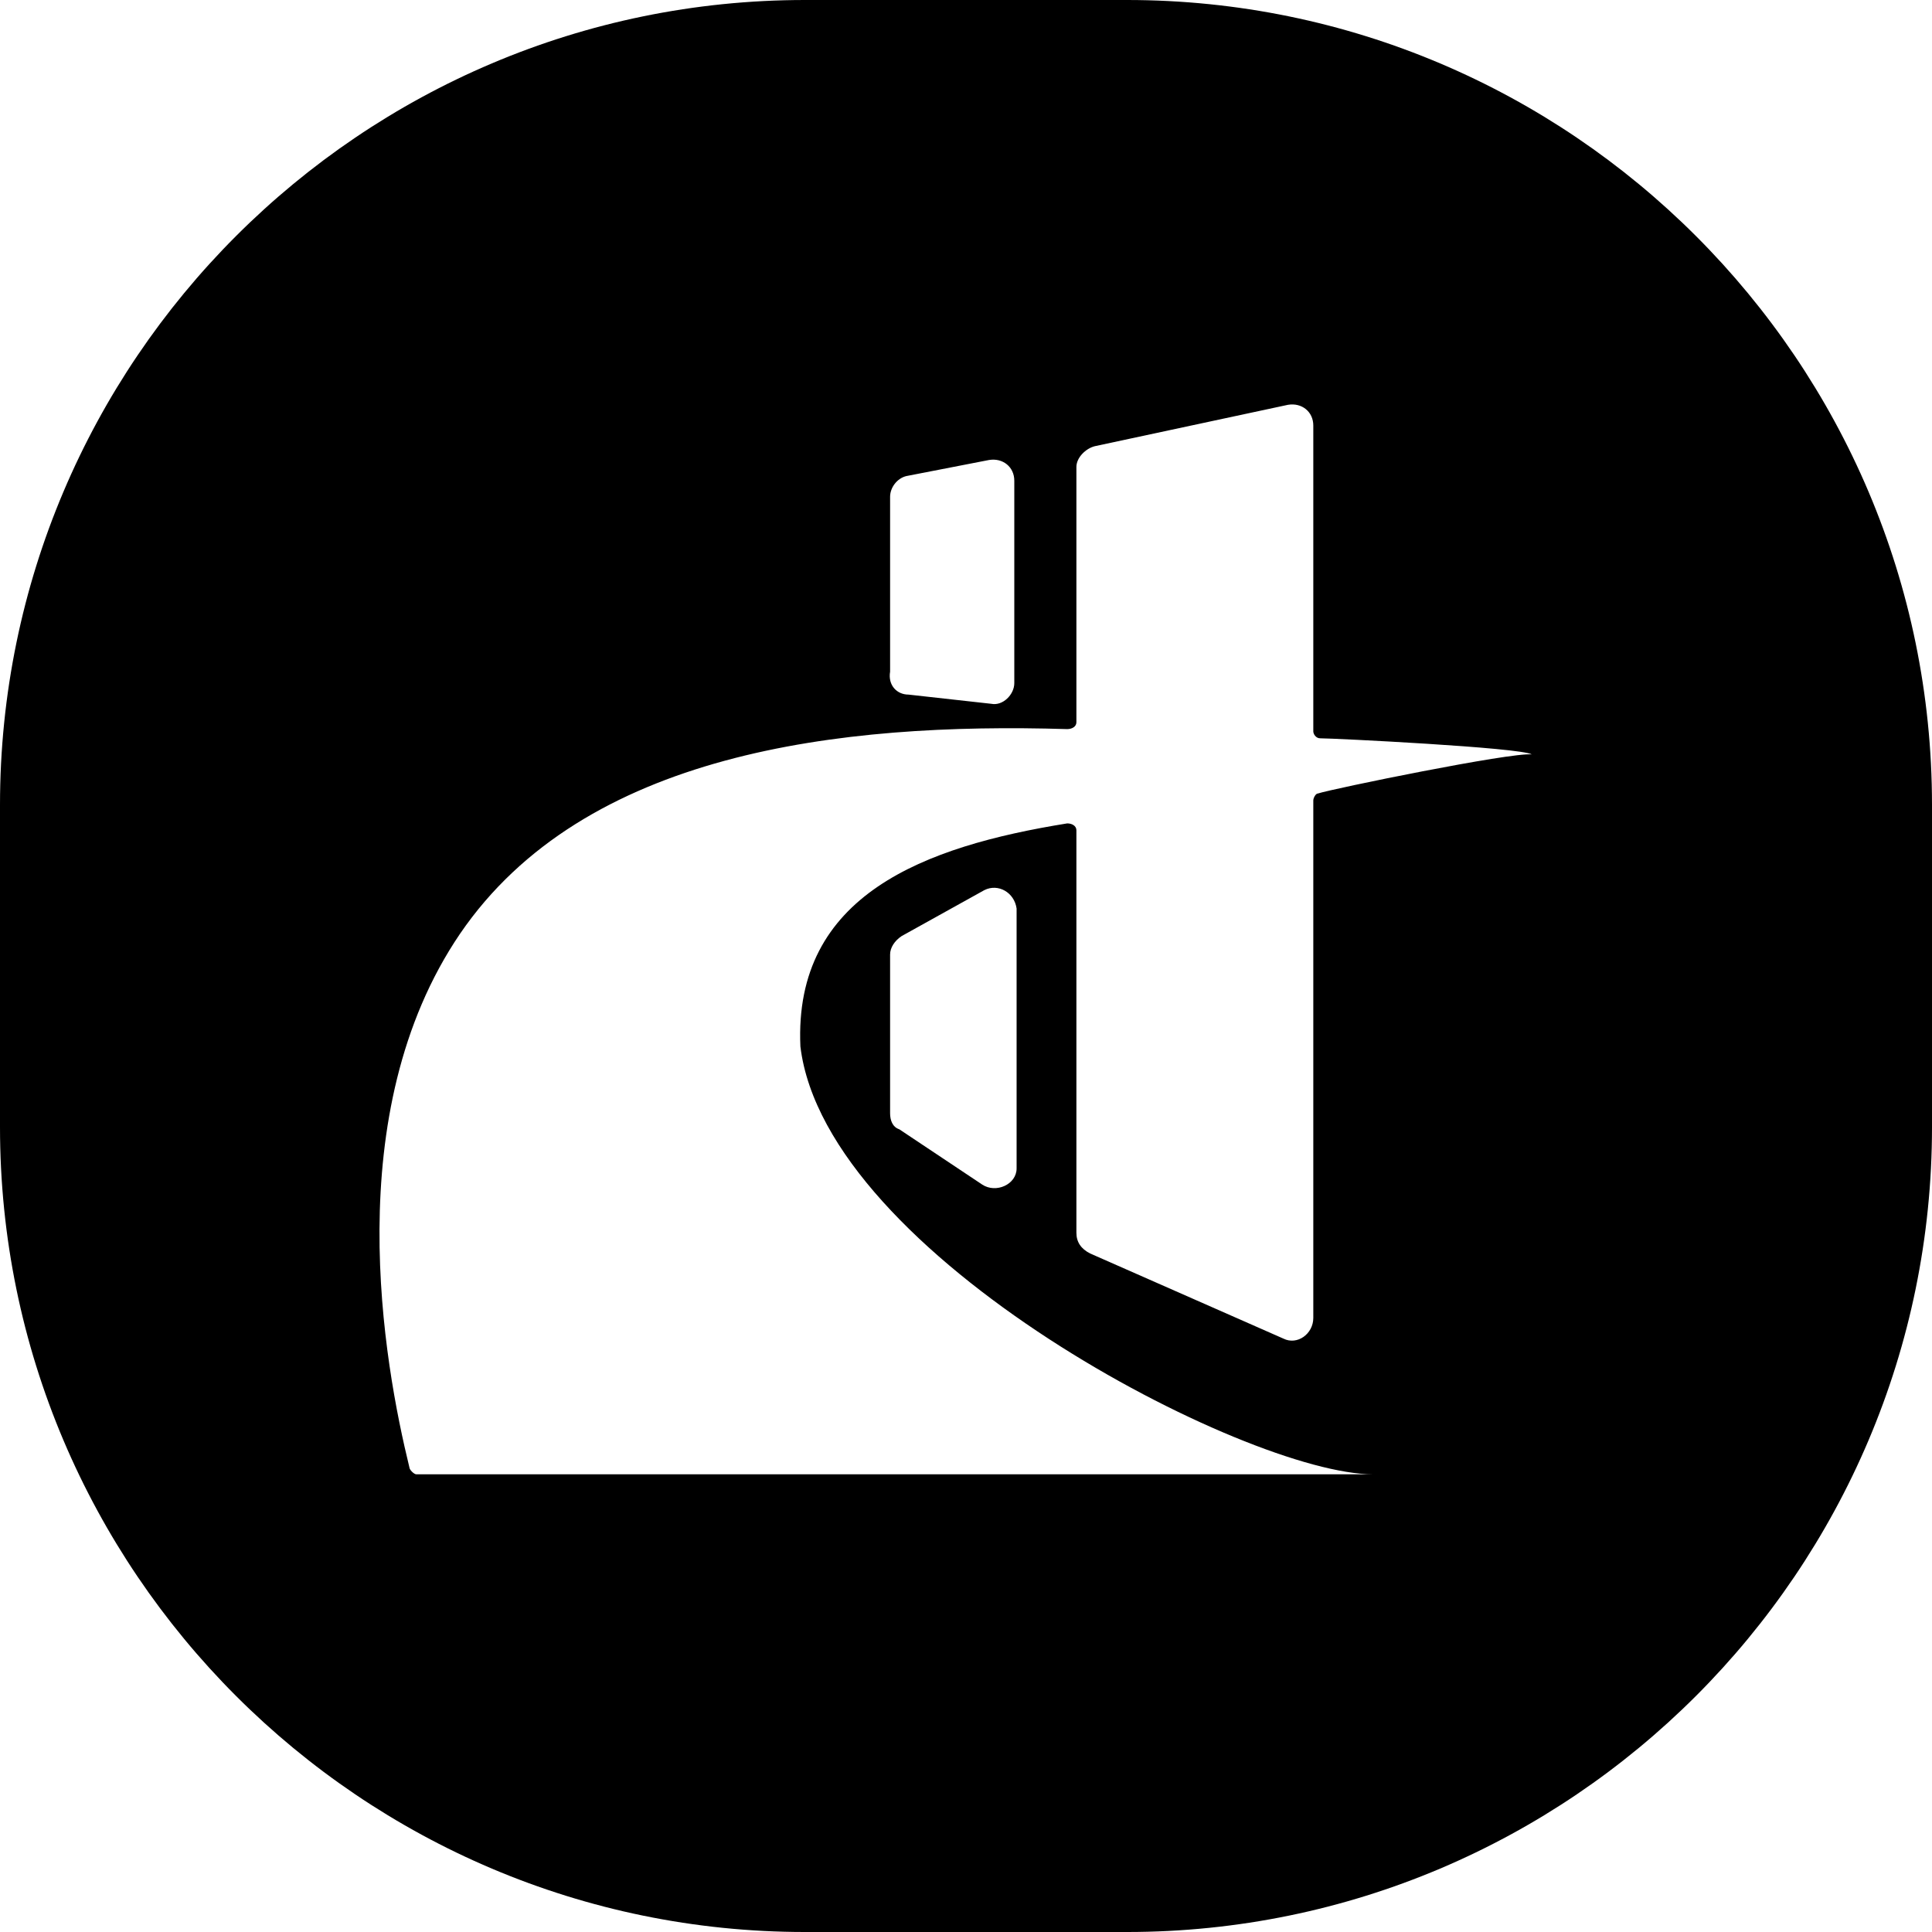 <?xml version="1.0" standalone="no"?><!DOCTYPE svg PUBLIC "-//W3C//DTD SVG 1.1//EN" "http://www.w3.org/Graphics/SVG/1.1/DTD/svg11.dtd"><svg t="1572517905747" class="icon" viewBox="0 0 1024 1024" version="1.1" xmlns="http://www.w3.org/2000/svg" p-id="2237" xmlns:xlink="http://www.w3.org/1999/xlink" width="200" height="200"><defs><style type="text/css"></style></defs><path d="M597.333 0H426.667C191.39 0 0 191.39 0 426.667v170.667c0 235.276 191.39 426.667 426.667 426.667h170.667c235.276 0 426.667-191.39 426.667-426.667V426.667C1024 191.39 832.61 0 597.333 0zM471.771 263.314c0-4.876 3.657-9.752 8.533-10.971L524.19 243.81c7.314-1.219 13.41 3.657 13.41 10.971v107.276c0 6.095-6.095 12.19-12.19 10.971l-43.886-4.876c-6.095 0-10.971-4.876-9.752-12.19v-92.648z m93.867 173.105c-75.581 12.19-145.067 37.79-141.41 118.248 13.41 110.933 236.495 226.743 303.543 226.743H220.648c-1.219 0-3.657-2.438-3.657-3.657-13.41-54.857-37.79-187.733 26.819-282.819 65.829-96.305 201.143-112.152 321.829-108.495 2.438 0 4.876-1.219 4.876-3.657V247.467c0-4.876 4.876-9.752 9.752-10.971l102.4-21.943c7.314-1.219 13.41 3.657 13.41 10.971v162.133c0 1.219 1.219 3.657 3.657 3.657 7.314 0 106.057 4.876 112.152 8.533-10.971-1.219-106.057 18.286-113.371 20.724-1.219 0-2.438 2.438-2.438 3.657v274.286c0 8.533-8.533 14.629-15.848 10.971l-102.4-45.105c-4.876-2.438-7.314-6.095-7.314-10.971V440.076c0-2.438-2.438-3.657-4.876-3.657z m-26.819 45.105v137.752c0 8.533-10.971 13.41-18.286 8.533l-43.886-29.257c-3.657-1.219-4.876-4.876-4.876-8.533v-84.114c0-3.657 2.438-7.314 6.095-9.752l43.886-24.381c7.314-3.657 15.848 1.219 17.067 9.752z" p-id="2238"></path></svg>
